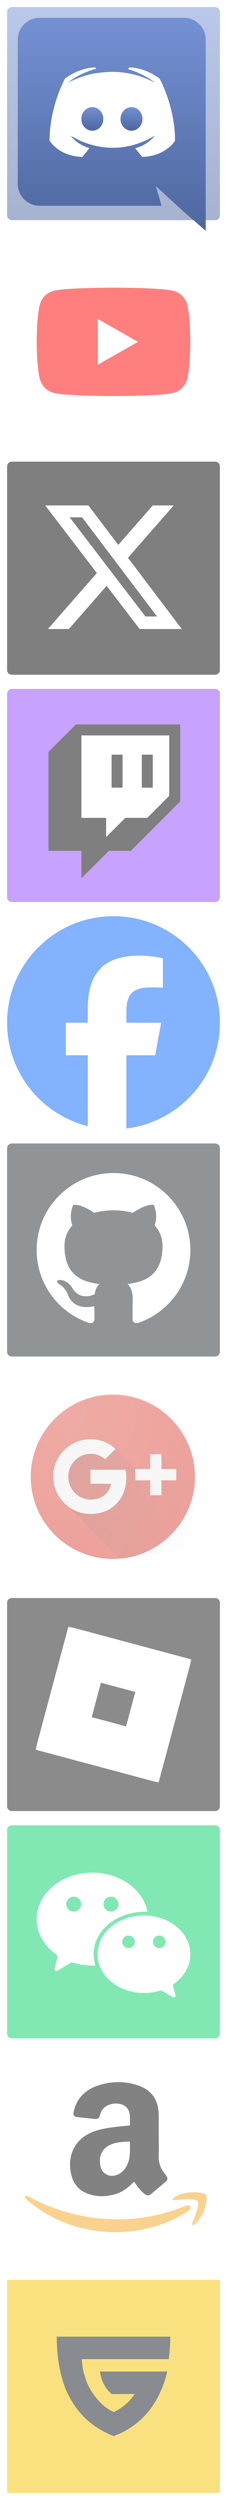 <svg width="64" height="704" viewBox="0 0 64 704" fill="none" xmlns="http://www.w3.org/2000/svg">
<g opacity="0.5">
<path d="M60.667 2H3.333C2.597 2 2 2.597 2 3.333V60.667C2 61.403 2.597 62 3.333 62H60.667C61.403 62 62 61.403 62 60.667V3.333C62 2.597 61.403 2 60.667 2Z" fill="url(#paint0_linear_0_1)"/>
<path d="M60.667 66H3.333C2.597 66 2 66.597 2 67.333V124.667C2 125.403 2.597 126 3.333 126H60.667C61.403 126 62 125.403 62 124.667V67.333C62 66.597 61.403 66 60.667 66Z" fill="white"/>
<path fill-rule="evenodd" clip-rule="evenodd" d="M52.761 85.767C52.263 83.891 50.795 82.413 48.93 81.911C45.551 81 32 81 32 81C32 81 18.449 81 15.07 81.911C13.205 82.413 11.737 83.891 11.239 85.767C10.333 89.169 10.333 96.265 10.333 96.265C10.333 96.265 10.333 103.361 11.239 106.763C11.737 108.64 13.205 110.117 15.07 110.619C18.449 111.53 32 111.53 32 111.53C32 111.53 45.551 111.53 48.93 110.619C50.795 110.117 52.263 108.64 52.761 106.763C53.667 103.361 53.667 96.265 53.667 96.265C53.667 96.265 53.667 89.169 52.761 85.767Z" fill="#FF0000"/>
<path fill-rule="evenodd" clip-rule="evenodd" d="M27.568 102.709L38.894 96.266L27.568 89.822V102.709Z" fill="white"/>
<path d="M60.667 130H3.333C2.597 130 2 130.597 2 131.333V188.667C2 189.403 2.597 190 3.333 190H60.667C61.403 190 62 189.403 62 188.667V131.333C62 130.597 61.403 130 60.667 130Z" fill="black"/>
<path d="M60.667 194H3.333C2.597 194 2 194.597 2 195.333V252.667C2 253.403 2.597 254 3.333 254H60.667C61.403 254 62 253.403 62 252.667V195.333C62 194.597 61.403 194 60.667 194Z" fill="#9146FF"/>
<path d="M61.999 287.999C61.999 271.431 48.568 258 31.999 258C15.431 258 2 271.431 2 287.999C2 302.068 11.686 313.873 24.753 317.116V297.167H18.567V287.999H24.753V284.049C24.753 273.838 29.374 269.106 39.398 269.106C41.299 269.106 44.579 269.479 45.92 269.851V278.161C45.212 278.086 43.982 278.049 42.455 278.049C37.536 278.049 35.635 279.913 35.635 284.757V287.999H45.434L43.751 297.167H35.635V317.779C50.49 315.985 62 303.337 62 287.999H61.999Z" fill="#0866FF"/>
<path d="M43.75 297.167L45.433 287.999H35.634V284.757C35.634 279.913 37.535 278.049 42.454 278.049C43.981 278.049 45.211 278.086 45.919 278.161V269.851C44.578 269.478 41.298 269.106 39.397 269.106C29.373 269.106 24.752 273.838 24.752 284.049V287.999H18.566V297.167H24.752V317.116C27.072 317.692 29.5 317.999 31.998 317.999C33.228 317.999 34.441 317.923 35.633 317.779V297.167H43.748H43.75Z" fill="white"/>
<path d="M47.714 224.119L41.524 230.31H35.333L29.917 235.726V230.31H22.952V207.095H47.714V224.119Z" fill="white"/>
<path d="M21.405 204L13.667 211.738V239.595H22.952V247.333L30.691 239.595H36.881L50.81 225.667V204H21.405ZM47.714 224.119L41.524 230.31H35.333L29.917 235.726V230.31H22.952V207.095H47.714V224.119Z" fill="black"/>
<path d="M43.071 212.512H39.976V221.798H43.071V212.512Z" fill="black"/>
<path d="M34.56 212.512H31.464V221.798H34.56V212.512Z" fill="black"/>
<path d="M60.667 322H3.333C2.597 322 2 322.597 2 323.333V380.667C2 381.403 2.597 382 3.333 382H60.667C61.403 382 62 381.403 62 380.667V323.333C62 322.597 61.403 322 60.667 322Z" fill="#24292E"/>
<path fill-rule="evenodd" clip-rule="evenodd" d="M31.999 330.333C20.035 330.333 10.333 340.033 10.333 352C10.333 361.573 16.541 369.693 25.151 372.56C26.235 372.757 26.631 372.087 26.631 371.513C26.631 371 26.612 369.637 26.601 367.83C20.575 369.137 19.303 364.923 19.303 364.923C18.318 362.42 16.897 361.757 16.897 361.757C14.93 360.41 17.046 360.437 17.046 360.437C19.221 360.593 20.365 362.67 20.365 362.67C22.297 365.98 25.435 365.027 26.67 364.473C26.867 363.07 27.426 362.117 28.046 361.577C23.235 361.03 18.177 359.17 18.177 350.867C18.177 348.502 19.021 346.568 20.407 345.053C20.184 344.505 19.44 342.303 20.619 339.319C20.619 339.319 22.438 338.737 26.577 341.54C28.305 341.059 30.159 340.82 32.001 340.81C33.841 340.82 35.695 341.059 37.425 341.54C41.562 338.737 43.377 339.319 43.377 339.319C44.56 342.303 43.816 344.505 43.593 345.053C44.981 346.568 45.821 348.502 45.821 350.867C45.821 359.19 40.754 361.023 35.928 361.557C36.706 362.227 37.399 363.55 37.399 365.57C37.399 368.467 37.372 370.803 37.372 371.513C37.372 372.093 37.762 372.767 38.862 372.557C47.463 369.683 53.667 361.57 53.667 352C53.667 340.033 43.965 330.333 31.999 330.333Z" fill="white"/>
<path d="M60.667 386H3.333C2.597 386 2 386.597 2 387.333V444.667C2 445.403 2.597 446 3.333 446H60.667C61.403 446 62 445.403 62 444.667V387.333C62 386.597 61.403 386 60.667 386Z" fill="white"/>
<path d="M31.818 438.97C44.604 438.97 54.97 428.603 54.97 415.817C54.97 403.033 44.604 392.667 31.818 392.667C19.032 392.667 8.667 403.033 8.667 415.817C8.667 428.603 19.032 438.97 31.818 438.97Z" fill="#DB4437"/>
<path d="M31.818 392.93C44.551 392.93 54.903 403.217 54.97 415.95V415.817C54.97 403.02 44.618 392.667 31.818 392.667C19.019 392.667 8.667 403.02 8.667 415.817V415.95C8.733 403.217 19.085 392.93 31.818 392.93Z" fill="white" fill-opacity="0.2"/>
<path d="M31.818 438.703C19.085 438.703 8.733 428.42 8.667 415.687V415.817C8.667 428.617 19.019 438.97 31.818 438.97C44.618 438.97 54.97 428.617 54.97 415.817V415.687C54.903 428.42 44.551 438.703 31.818 438.703Z" fill="#3E2723" fill-opacity="0.2"/>
<path d="M45.511 409.5H42.369V414.627H39.227L32.612 408.013C30.793 406.293 28.412 405.267 25.567 405.267C21.466 405.267 17.894 407.617 16.174 411.057C15.447 412.477 15.05 414.067 15.05 415.787C15.05 417.503 15.447 419.093 16.174 420.513C16.737 421.607 17.464 422.597 18.357 423.423L21.268 426.337L34.266 439.333L51.861 435.76L55.532 419.457L45.511 409.5Z" fill="url(#paint1_linear_0_1)"/>
<path d="M49.711 413.7H45.511V409.5H42.335V413.7H38.135V416.877H42.335V421.077H45.511V416.877H49.711" fill="#EEEEEE"/>
<path opacity="0.4" d="M42.335 409.5H45.477V409.767H42.335V409.5ZM38.135 413.7H42.335V413.967H38.135V413.7ZM45.511 413.7H49.711V413.967H45.511V413.7Z" fill="white"/>
<path opacity="0.1" d="M42.335 421.077H45.477V421.34H42.335V421.077ZM38.135 416.877H42.335V417.14H38.135V416.877ZM45.511 416.877H49.711V417.14H45.511V416.877Z" fill="#3E2723"/>
<path d="M25.501 417.803V413.9H35.357C35.489 414.56 35.622 415.19 35.622 416.05C35.622 422.07 31.587 426.337 25.534 426.337C19.713 426.337 15.017 421.607 15.017 415.817C15.017 410.03 19.746 405.3 25.534 405.3C28.378 405.3 30.76 406.327 32.579 408.047L29.602 410.957C28.841 410.23 27.519 409.403 25.567 409.403C22.095 409.403 19.25 412.313 19.25 415.85C19.25 419.39 22.095 422.3 25.567 422.3C29.602 422.3 31.09 419.523 31.355 417.87L25.501 417.803Z" fill="#EEEEEE"/>
<path opacity="0.4" d="M25.501 422.533C29.536 422.533 31.024 419.753 31.289 418.1H31.223C30.859 419.787 29.305 422.267 25.501 422.267C22.061 422.267 19.25 419.457 19.184 415.95C19.184 415.983 19.184 416.05 19.184 416.083C19.184 419.653 22.028 422.533 25.501 422.533ZM25.501 414.163H35.357C35.489 414.793 35.588 415.387 35.622 416.15V416.017C35.622 415.157 35.522 414.527 35.357 413.867H25.501V414.163ZM25.501 405.567C28.279 405.567 30.594 406.557 32.38 408.177L32.513 408.047C30.694 406.327 28.312 405.3 25.468 405.3C19.647 405.3 14.951 410.03 14.951 415.817C14.951 415.85 14.951 415.917 14.951 415.95C15.05 410.197 19.746 405.567 25.501 405.567Z" fill="white"/>
<path opacity="0.1" d="M25.501 409.37C22.028 409.37 19.184 412.28 19.184 415.817C19.184 415.85 19.184 415.917 19.184 415.95C19.25 412.443 22.061 409.633 25.501 409.633C27.485 409.633 28.808 410.493 29.536 411.187L32.513 408.277C32.48 408.243 32.413 408.177 32.38 408.147L29.536 410.89C28.808 410.23 27.485 409.37 25.501 409.37ZM25.501 426.337C19.746 426.337 15.05 421.707 14.984 415.95C14.984 415.983 14.984 416.05 14.984 416.083C14.984 421.903 19.713 426.6 25.501 426.6C31.587 426.6 35.588 422.333 35.588 416.313V416.183C35.555 422.137 31.553 426.337 25.501 426.337ZM25.501 417.803V418.067H31.223C31.256 417.967 31.256 417.903 31.289 417.803H25.501Z" fill="#3E2723"/>
<path d="M31.818 438.97C44.604 438.97 54.97 428.603 54.97 415.817C54.97 403.033 44.604 392.667 31.818 392.667C19.032 392.667 8.667 403.033 8.667 415.817C8.667 428.603 19.032 438.97 31.818 438.97Z" fill="url(#paint2_radial_0_1)"/>
<path d="M60.667 450H3.333C2.597 450 2 450.597 2 451.333V508.667C2 509.403 2.597 510 3.333 510H60.667C61.403 510 62 509.403 62 508.667V451.333C62 450.597 61.403 450 60.667 450Z" fill="#181818"/>
<mask id="mask0_0_1" style="mask-type:luminance" maskUnits="userSpaceOnUse" x="10" y="458" width="44" height="44">
<path d="M54 458H10V502H54V458Z" fill="white"/>
</mask>
<g mask="url(#mask0_0_1)">
<path d="M19.298 458L10 492.702L44.702 502L54 467.298L19.298 458ZM35.55 486.15L25.853 483.55L28.453 473.853L38.154 476.453L35.55 486.15Z" fill="white"/>
</g>
<path d="M60.667 514H3.333C2.597 514 2 514.597 2 515.333V572.667C2 573.403 2.597 574 3.333 574H60.667C61.403 574 62 573.403 62 572.667V515.333C62 514.597 61.403 514 60.667 514Z" fill="#04D168"/>
<path d="M49.067 558.623C51.879 556.617 53.667 553.643 53.667 550.32C53.667 544.297 47.807 539.403 40.585 539.403C33.362 539.403 27.502 544.297 27.502 550.32C27.502 556.34 33.362 561.233 40.585 561.233C42.152 561.233 43.646 560.997 45.038 560.587C45.287 560.513 45.551 560.543 45.771 560.677L48.613 562.317C49.242 562.683 49.609 562.403 49.418 561.7L48.803 559.357C48.744 559.063 48.847 558.787 49.067 558.623ZM36.234 548.59C35.252 548.59 34.461 547.8 34.461 546.817C34.461 545.837 35.252 545.043 36.234 545.043C37.215 545.043 38.006 545.837 38.006 546.817C38.006 547.783 37.215 548.59 36.234 548.59ZM44.906 548.59C43.925 548.59 43.134 547.8 43.134 546.817C43.134 545.837 43.925 545.043 44.906 545.043C45.888 545.043 46.679 545.837 46.679 546.817C46.679 547.783 45.888 548.59 44.906 548.59Z" fill="white"/>
<path d="M26.052 527.333C17.365 527.333 10.333 533.193 10.333 540.417C10.333 544.387 12.457 547.947 15.812 550.347C16.134 550.567 16.266 550.963 16.178 551.343L15.446 554.097C15.226 554.933 15.651 555.257 16.398 554.817L19.768 552.853C20.075 552.677 20.427 552.633 20.764 552.737C22.419 553.233 24.206 553.497 26.067 553.497C26.345 553.497 26.638 553.497 26.916 553.483C26.565 552.457 26.389 551.373 26.389 550.26C26.389 543.683 32.835 538.35 40.775 538.35C41.053 538.35 41.332 538.35 41.595 538.363C40.394 532.123 33.89 527.333 26.052 527.333ZM20.778 538.307C19.621 538.307 18.683 537.367 18.683 536.21C18.683 535.053 19.621 534.117 20.778 534.117C21.936 534.117 22.873 535.053 22.873 536.21C22.859 537.367 21.936 538.307 20.778 538.307ZM31.267 538.307C30.11 538.307 29.173 537.367 29.173 536.21C29.173 535.053 30.11 534.117 31.267 534.117C32.425 534.117 33.362 535.053 33.362 536.21C33.362 537.367 32.425 538.307 31.267 538.307Z" fill="white"/>
<path d="M60.667 578H3.333C2.597 578 2 578.597 2 579.333V636.667C2 637.403 2.597 638 3.333 638H60.667C61.403 638 62 637.403 62 636.667V579.333C62 578.597 61.403 578 60.667 578Z" fill="white"/>
<path d="M44.762 601.777C44.762 603.52 44.825 605.253 44.741 606.997C44.658 608.983 45.264 610.683 46.517 612.19C46.663 612.367 46.799 612.543 46.924 612.733C47.373 613.41 47.29 613.88 46.674 614.403C45.358 615.51 44.052 616.627 42.736 617.733C41.953 618.393 41.462 618.383 40.668 617.733C39.603 616.867 38.768 615.803 38.026 614.663C37.848 614.393 37.754 614.403 37.535 614.613C36.219 615.897 34.83 617.087 33.065 617.683C30.339 618.613 27.572 618.757 24.835 617.787C22.203 616.847 20.627 614.903 20.042 612.2C19.394 609.18 19.728 606.31 21.587 603.75C22.997 601.817 24.95 600.68 27.196 599.98C29.514 599.27 31.906 598.997 34.308 598.757C34.987 598.683 35.655 598.623 36.334 598.56C36.501 598.55 36.647 598.527 36.637 598.31C36.616 597.203 36.731 596.073 36.47 594.987C36.136 593.6 35.227 592.783 33.838 592.48C32.846 592.263 31.864 592.323 30.903 592.647C29.441 593.15 28.532 594.163 28.167 595.667C27.969 596.49 27.582 596.783 26.778 596.7C25.065 596.523 23.352 596.347 21.65 596.167C20.95 596.093 20.585 595.563 20.731 594.883C21.619 590.55 24.459 588.117 28.553 586.997C31.697 586.143 34.883 586.09 38.036 586.977C40.574 587.687 42.705 588.94 43.896 591.427C44.574 592.837 44.731 594.36 44.752 595.887C44.773 597.84 44.752 599.813 44.762 601.777ZM36.637 605.033C36.637 604.513 36.616 603.99 36.647 603.467C36.668 603.143 36.553 603.03 36.23 603.06C35.436 603.133 34.632 603.143 33.838 603.25C32.449 603.427 31.091 603.77 29.963 604.65C28.324 605.933 27.979 607.687 28.251 609.66C28.574 611.98 30.642 613.263 32.856 612.493C34.36 611.97 35.279 610.863 35.916 609.473C36.585 608.063 36.637 606.55 36.637 605.033Z" fill="#050606"/>
<path d="M32.773 628.607C24.804 628.553 17.65 626.507 11.185 622.193C9.869 621.317 8.616 620.357 7.425 619.3C7.321 619.207 7.216 619.113 7.133 619C7.018 618.843 6.934 618.653 7.07 618.467C7.206 618.257 7.436 618.237 7.634 618.33C8.094 618.55 8.532 618.79 8.981 619.02C13.096 621.19 17.431 622.757 21.974 623.75C26.089 624.65 30.245 625.067 34.465 624.95C40.491 624.783 46.298 623.573 51.885 621.327C52.157 621.213 52.439 621.097 52.721 621.033C53.118 620.963 53.514 621.013 53.692 621.443C53.859 621.84 53.64 622.153 53.347 622.403C53.138 622.58 52.898 622.727 52.658 622.883C49.055 625.223 45.107 626.727 40.929 627.657C38.172 628.283 35.373 628.587 32.773 628.607Z" fill="#F6A61F"/>
<path d="M52.877 619.3C51.676 619.29 50.486 619.447 49.295 619.573C49.065 619.593 48.804 619.657 48.7 619.407C48.574 619.123 48.815 618.957 49.013 618.82C50.496 617.84 52.157 617.453 53.901 617.36C55.102 617.287 56.292 617.337 57.462 617.693C57.995 617.85 58.256 618.163 58.245 618.707C58.183 621.61 57.212 624.137 55.112 626.193C55.039 626.267 54.956 626.33 54.872 626.393C54.684 626.53 54.454 626.653 54.256 626.487C54.068 626.33 54.172 626.1 54.256 625.913C54.872 624.377 55.499 622.853 55.802 621.213C55.843 621.003 55.854 620.793 55.864 620.597C55.875 619.917 55.635 619.623 54.966 619.457C54.266 619.27 53.567 619.3 52.877 619.3Z" fill="#F6A61F"/>
<path d="M43.071 142.332H48.975L36.077 157.073L51.25 177.132H39.37L30.065 164.966L19.417 177.132H13.51L27.305 161.365L12.75 142.332H24.932L33.343 153.452L43.071 142.332ZM40.999 173.599H44.27L23.154 145.68H19.644L40.999 173.599Z" fill="white"/>
<path d="M62 642H2V702H62V642Z" fill="#F5C400"/>
<path d="M23.062 664.34C23.062 664.34 23.089 668.135 25.038 672.06C27.04 675.839 29.8 678.266 32.078 679.232C34.431 678.132 36.704 676.223 37.944 674.166H31.485C29.813 672.781 28.498 670.483 28.196 667.826H47.146C46.212 672.097 44.229 675.981 42.34 678.455C39.718 681.884 36.163 684.502 32.092 686H32.032C25.235 683.292 21.579 679.026 19.166 674.214C17.618 671.129 16 665.529 16 658H48C48.005 660.12 47.862 662.239 47.573 664.34H23.062Z" fill="#111820"/>
<g filter="url(#filter0_dd_0_1)">
<path d="M41.755 46.429C41.755 46.429 40.511 44.927 39.486 43.639C43.989 42.386 45.679 39.598 45.679 39.598C44.262 40.519 42.958 41.183 41.755 41.639C40.044 42.343 38.371 42.822 36.765 43.116C33.484 43.721 30.448 43.574 27.863 43.098C25.914 42.737 24.208 42.186 22.824 41.631C22.037 41.332 21.191 40.944 20.302 40.458C20.19 40.397 20.083 40.339 19.984 40.283C19.932 40.254 19.883 40.228 19.833 40.198C19.222 39.849 18.921 39.598 18.921 39.598C18.921 39.598 20.562 42.308 24.923 43.587C23.889 44.886 22.613 46.429 22.613 46.429C15.039 46.199 12.137 41.237 12.137 41.237C12.137 30.294 17.073 21.403 17.073 21.403C22.013 17.717 26.701 17.827 26.701 17.827L27.069 18.263C20.882 20.023 18.076 22.724 18.076 22.724C18.076 22.724 18.782 22.277 20.081 21.729C23.763 20.125 26.672 19.688 27.872 19.573C28.064 19.546 28.254 19.516 28.449 19.491C30.557 19.227 32.908 19.153 35.394 19.43C38.651 19.794 42.171 20.77 45.737 22.703C45.737 22.703 43.02 20.17 37.17 18.41L37.664 17.827C37.664 17.827 42.354 17.717 47.291 21.403C47.291 21.403 52.23 30.294 52.23 41.237C52.23 41.237 49.329 46.199 41.755 46.429Z" fill="white"/>
<g filter="url(#filter1_i_0_1)">
<path d="M29.318 34.291C29.318 36.371 27.747 38.056 25.809 38.056C23.868 38.056 22.298 36.371 22.298 34.291C22.298 32.214 23.868 30.528 25.809 30.528C27.747 30.528 29.318 32.214 29.318 34.291Z" fill="url(#paint3_linear_0_1)"/>
</g>
<g filter="url(#filter2_i_0_1)">
<path d="M41.818 34.291C41.818 36.371 40.247 38.056 38.306 38.056C36.368 38.056 34.797 36.371 34.797 34.291C34.797 32.214 36.368 30.528 38.306 30.528C40.247 30.528 41.818 32.214 41.818 34.291Z" fill="url(#paint4_linear_0_1)"/>
</g>
</g>
</g>
<path d="M40.117 44.202C40.117 44.202 39.018 42.877 38.112 41.74C42.091 40.635 43.583 38.175 43.583 38.175C42.331 38.987 41.18 39.574 40.117 39.975C38.606 40.597 37.128 41.019 35.709 41.279C32.811 41.813 30.129 41.683 27.846 41.263C26.124 40.944 24.617 40.458 23.394 39.968C22.7 39.705 21.952 39.362 21.167 38.933C21.068 38.88 20.973 38.828 20.886 38.779C20.84 38.754 20.796 38.73 20.753 38.704C20.212 38.397 19.947 38.174 19.947 38.174C19.947 38.174 21.396 40.566 25.248 41.694C24.336 42.841 23.209 44.202 23.209 44.202C16.518 43.999 13.954 39.621 13.954 39.621C13.954 29.965 18.315 22.12 18.315 22.12C22.678 18.868 26.82 18.965 26.82 18.965L27.144 19.35C21.679 20.903 19.201 23.286 19.201 23.286C19.201 23.286 19.825 22.892 20.972 22.408C24.224 20.993 26.793 20.607 27.854 20.505C28.023 20.481 28.191 20.456 28.363 20.434C30.225 20.2 32.302 20.135 34.498 20.379C37.375 20.701 40.484 21.561 43.635 23.267C43.635 23.267 41.234 21.032 36.067 19.479L36.503 18.965C36.503 18.965 40.646 18.868 45.007 22.12C45.007 22.12 49.37 29.965 49.37 39.621C49.37 39.621 46.807 43.999 40.117 44.202Z" fill="white"/>
<path d="M29.131 33.492C29.131 35.327 27.743 36.814 26.031 36.814C24.317 36.814 22.93 35.327 22.93 33.492C22.93 31.659 24.317 30.172 26.031 30.172C27.743 30.172 29.131 31.659 29.131 33.492Z" fill="url(#paint5_linear_0_1)"/>
<path d="M40.172 33.492C40.172 35.327 38.785 36.814 37.071 36.814C35.358 36.814 33.971 35.327 33.971 33.492C33.971 31.659 35.358 30.172 37.071 30.172C38.785 30.172 40.172 31.659 40.172 33.492Z" fill="url(#paint6_linear_0_1)"/>
<path d="M58 11.193V48.743V51.755V65L51.469 59.335L47.817 55.971L43.947 52.407L45.554 57.947H11.199C7.775 57.947 5 55.175 5 51.755V11.193C5 7.772 7.775 5 11.199 5H51.801C55.225 5 58 7.772 58 11.193ZM49.354 39.614C49.354 29.958 44.993 22.13 44.993 22.13C40.632 18.878 36.497 18.981 36.497 18.981L36.073 19.463C41.24 21.016 43.62 23.277 43.62 23.277C40.47 21.571 37.371 20.717 34.494 20.396C32.298 20.151 30.23 20.217 28.368 20.45C28.196 20.472 28.029 20.497 27.859 20.522C26.799 20.623 24.237 21.004 20.985 22.419C19.838 22.903 19.186 23.277 19.186 23.277C19.186 23.277 21.673 20.887 27.138 19.334L26.826 18.981C26.826 18.981 22.692 18.878 18.329 22.13C18.329 22.13 13.97 29.958 13.97 39.614C13.97 39.614 16.527 43.985 23.218 44.188C23.218 44.188 24.326 42.855 25.239 41.709C21.387 40.58 19.932 38.183 19.932 38.183C19.932 38.183 20.227 38.387 20.767 38.694C20.811 38.721 20.854 38.744 20.9 38.77C20.988 38.819 21.082 38.87 21.181 38.923C21.966 39.353 22.712 39.693 23.406 39.956C24.629 40.446 26.13 40.928 27.852 41.247C30.135 41.667 32.804 41.797 35.702 41.263C37.122 41.004 38.594 40.585 40.105 39.963C41.167 39.562 42.347 38.996 43.599 38.183C43.599 38.183 42.1 40.649 38.121 41.754C39.027 42.891 40.107 44.188 40.107 44.188C46.798 43.985 49.354 39.614 49.354 39.614Z" fill="url(#paint7_linear_0_1)"/>
<defs>
<filter id="filter0_dd_0_1" x="1.137" y="10.826" width="62.093" height="50.603" filterUnits="userSpaceOnUse" color-interpolation-filters="sRGB">
<feFlood flood-opacity="0" result="BackgroundImageFix"/>
<feColorMatrix in="SourceAlpha" type="matrix" values="0 0 0 0 0 0 0 0 0 0 0 0 0 0 0 0 0 0 127 0" result="hardAlpha"/>
<feOffset dy="1"/>
<feGaussianBlur stdDeviation="1.5"/>
<feColorMatrix type="matrix" values="0 0 0 0 0 0 0 0 0 0 0 0 0 0 0 0 0 0 0.25 0"/>
<feBlend mode="normal" in2="BackgroundImageFix" result="effect1_dropShadow_0_1"/>
<feColorMatrix in="SourceAlpha" type="matrix" values="0 0 0 0 0 0 0 0 0 0 0 0 0 0 0 0 0 0 127 0" result="hardAlpha"/>
<feMorphology radius="3" operator="dilate" in="SourceAlpha" result="effect2_dropShadow_0_1"/>
<feOffset dy="4"/>
<feGaussianBlur stdDeviation="4"/>
<feColorMatrix type="matrix" values="0 0 0 0 0 0 0 0 0 0 0 0 0 0 0 0 0 0 0.12 0"/>
<feBlend mode="normal" in2="effect1_dropShadow_0_1" result="effect2_dropShadow_0_1"/>
<feBlend mode="normal" in="SourceGraphic" in2="effect2_dropShadow_0_1" result="shape"/>
</filter>
<filter id="filter1_i_0_1" x="22.298" y="30.528" width="7.02" height="9.527" filterUnits="userSpaceOnUse" color-interpolation-filters="sRGB">
<feFlood flood-opacity="0" result="BackgroundImageFix"/>
<feBlend mode="normal" in="SourceGraphic" in2="BackgroundImageFix" result="shape"/>
<feColorMatrix in="SourceAlpha" type="matrix" values="0 0 0 0 0 0 0 0 0 0 0 0 0 0 0 0 0 0 127 0" result="hardAlpha"/>
<feOffset dy="2"/>
<feGaussianBlur stdDeviation="1.25"/>
<feComposite in2="hardAlpha" operator="arithmetic" k2="-1" k3="1"/>
<feColorMatrix type="matrix" values="0 0 0 0 0 0 0 0 0 0 0 0 0 0 0 0 0 0 0.2 0"/>
<feBlend mode="normal" in2="shape" result="effect1_innerShadow_0_1"/>
</filter>
<filter id="filter2_i_0_1" x="34.797" y="30.528" width="7.02" height="9.527" filterUnits="userSpaceOnUse" color-interpolation-filters="sRGB">
<feFlood flood-opacity="0" result="BackgroundImageFix"/>
<feBlend mode="normal" in="SourceGraphic" in2="BackgroundImageFix" result="shape"/>
<feColorMatrix in="SourceAlpha" type="matrix" values="0 0 0 0 0 0 0 0 0 0 0 0 0 0 0 0 0 0 127 0" result="hardAlpha"/>
<feOffset dy="2"/>
<feGaussianBlur stdDeviation="1.25"/>
<feComposite in2="hardAlpha" operator="arithmetic" k2="-1" k3="1"/>
<feColorMatrix type="matrix" values="0 0 0 0 0 0 0 0 0 0 0 0 0 0 0 0 0 0 0.2 0"/>
<feBlend mode="normal" in2="shape" result="effect1_innerShadow_0_1"/>
</filter>
<linearGradient id="paint0_linear_0_1" x1="32" y1="2" x2="32" y2="62" gradientUnits="userSpaceOnUse">
<stop stop-color="#7491D4"/>
<stop offset="1" stop-color="#4E679F"/>
</linearGradient>
<linearGradient id="paint1_linear_0_1" x1="20.195" y1="418.847" x2="49.577" y2="429.28" gradientUnits="userSpaceOnUse">
<stop stop-color="#3E2723" stop-opacity="0.2"/>
<stop offset="1" stop-color="#3E2723" stop-opacity="0.02"/>
</linearGradient>
<radialGradient id="paint2_radial_0_1" cx="0" cy="0" r="1" gradientUnits="userSpaceOnUse" gradientTransform="translate(19.193 398.717) scale(43.904 43.904)">
<stop stop-color="white" stop-opacity="0.1"/>
<stop offset="1" stop-color="white" stop-opacity="0"/>
</radialGradient>
<linearGradient id="paint3_linear_0_1" x1="25.808" y1="30.528" x2="25.808" y2="38.056" gradientUnits="userSpaceOnUse">
<stop stop-color="#7390D3"/>
<stop offset="1" stop-color="#4E679F"/>
</linearGradient>
<linearGradient id="paint4_linear_0_1" x1="38.307" y1="30.528" x2="38.307" y2="38.056" gradientUnits="userSpaceOnUse">
<stop stop-color="#7390D3"/>
<stop offset="1" stop-color="#4E679F"/>
</linearGradient>
<linearGradient id="paint5_linear_0_1" x1="26.03" y1="30.172" x2="26.03" y2="36.814" gradientUnits="userSpaceOnUse">
<stop stop-color="#7390D3"/>
<stop offset="1" stop-color="#4E679F"/>
</linearGradient>
<linearGradient id="paint6_linear_0_1" x1="37.072" y1="30.172" x2="37.072" y2="36.814" gradientUnits="userSpaceOnUse">
<stop stop-color="#7390D3"/>
<stop offset="1" stop-color="#4E679F"/>
</linearGradient>
<linearGradient id="paint7_linear_0_1" x1="31.5" y1="5" x2="31.5" y2="65" gradientUnits="userSpaceOnUse">
<stop stop-color="#7491D4"/>
<stop offset="1" stop-color="#4E679F"/>
</linearGradient>
</defs>
</svg>
